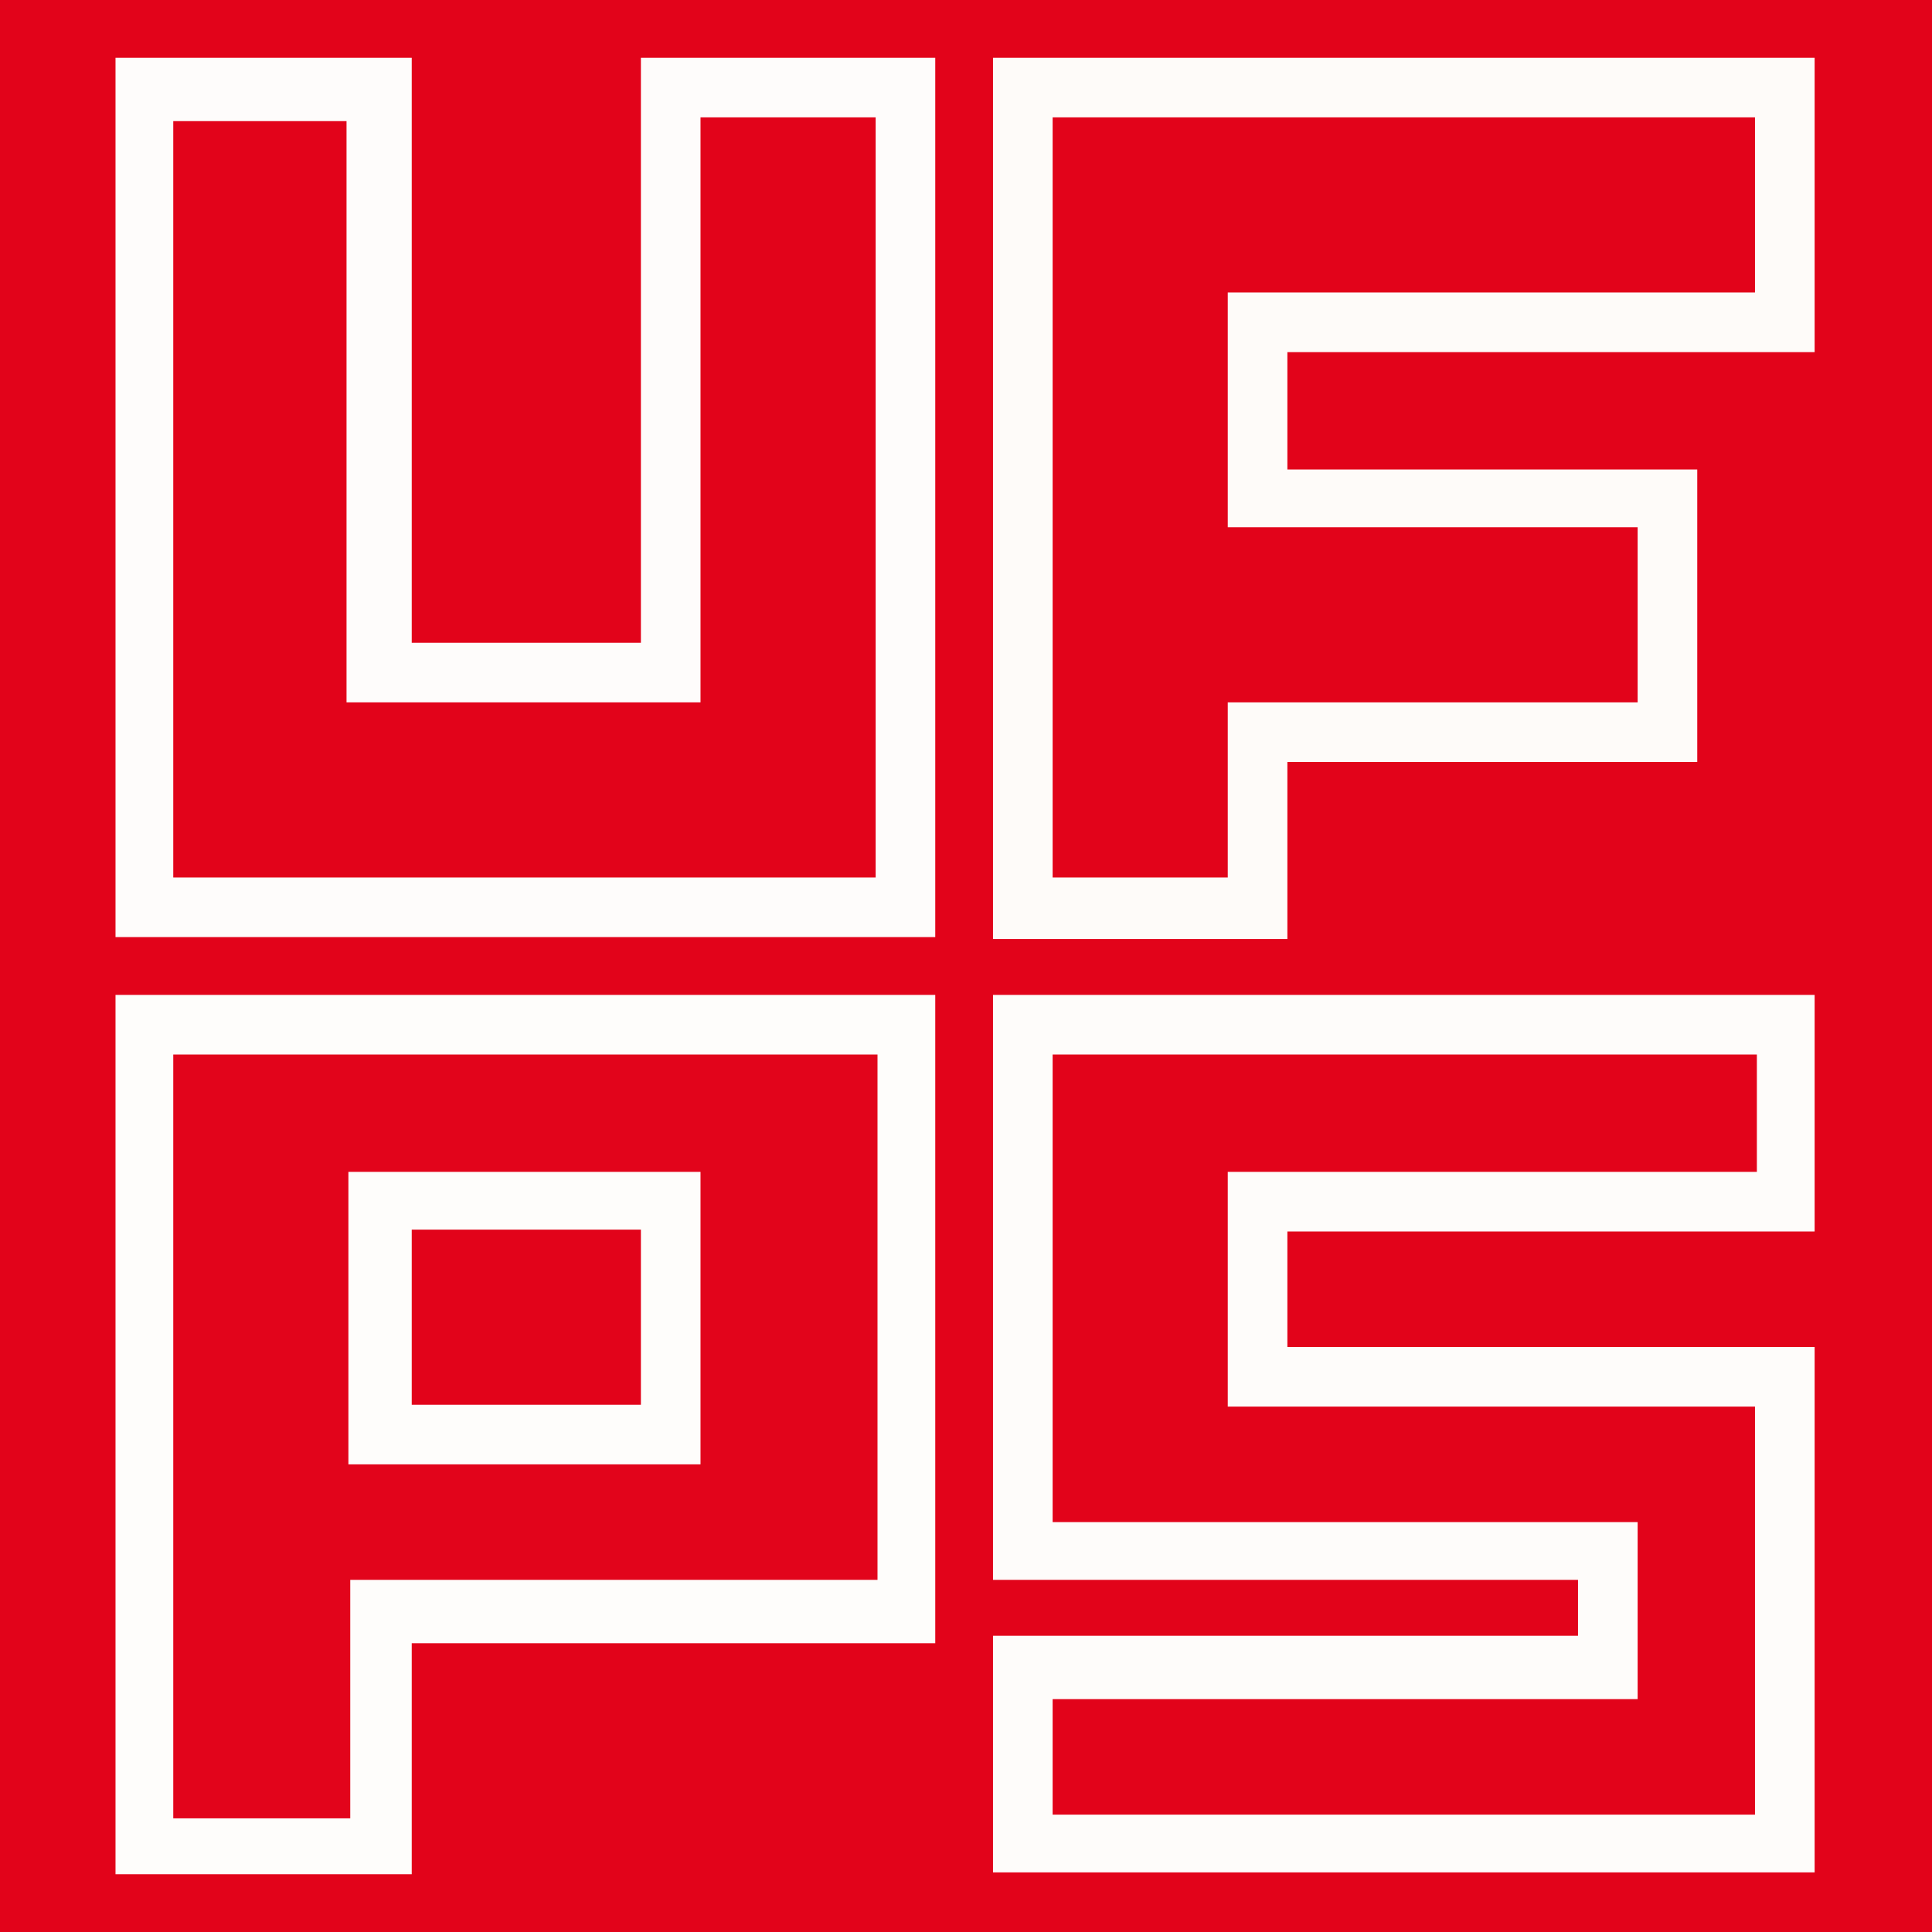 <?xml version="1.0" encoding="UTF-8"?>
<svg version="1.1" xmlns="http://www.w3.org/2000/svg" width="1037" height="1037">
<rect width="100%" height="100%" fill="#333333" stroke="none"/>
<path d="M0 0 C342.21 0 684.42 0 1037 0 C1037 342.21 1037 684.42 1037 1037 C694.79 1037 352.58 1037 0 1037 C0 694.79 0 352.58 0 0 Z " fill="#E2031A" transform="translate(0,0)"/>
<path d="M0 0 C145.53 0 291.06 0 441 0 C441 41.91 441 83.82 441 127 C347.61 127 254.22 127 158 127 C158 147.46 158 167.92 158 189 C251.39 189 344.78 189 441 189 C441 282.06 441 375.12 441 471 C295.47 471 149.94 471 0 471 C0 429.09 0 387.18 0 344 C103.62 344 207.24 344 314 344 C314 334.1 314 324.2 314 314 C210.38 314 106.76 314 0 314 C0 210.38 0 106.76 0 0 Z " fill="#FEFCFA" transform="translate(533,534)"/>
<path d="M0 0 C145.2 0 290.4 0 440 0 C440 114.84 440 229.68 440 348 C347.27 348 254.54 348 159 348 C159 388.92 159 429.84 159 472 C106.53 472 54.06 472 0 472 C0 316.24 0 160.48 0 0 Z " fill="#E2041B" transform="translate(62,534)"/>
<path d="M0 0 C31.02 0 62.04 0 94 0 C94 134.64 94 269.28 94 408 C-30.41 408 -154.82 408 -283 408 C-283 274.02 -283 140.04 -283 2 C-252.31 2 -221.62 2 -190 2 C-190 104.96 -190 207.92 -190 314 C-127.3 314 -64.6 314 0 314 C0 210.38 0 106.76 0 0 Z " fill="#E2031A" transform="translate(376,63)"/>
<path d="M0 0 C124.74 0 249.48 0 378 0 C378 20.79 378 41.58 378 63 C284.28 63 190.56 63 94 63 C94 104.58 94 146.16 94 189 C187.39 189 280.78 189 377 189 C377 261.27 377 333.54 377 408 C252.59 408 128.18 408 0 408 C0 387.54 0 367.08 0 346 C103.62 346 207.24 346 314 346 C314 314.65 314 283.3 314 251 C210.38 251 106.76 251 0 251 C0 168.17 0 85.34 0 0 Z " fill="#E2031A" transform="translate(565,566)"/>
<path d="M0 0 C124.41 0 248.82 0 377 0 C377 31.02 377 62.04 377 94 C283.61 94 190.22 94 94 94 C94 135.58 94 177.16 94 220 C166.6 220 239.2 220 314 220 C314 251.02 314 282.04 314 314 C241.4 314 168.8 314 94 314 C94 345.02 94 376.04 94 408 C62.98 408 31.96 408 0 408 C0 273.36 0 138.72 0 0 Z " fill="#E2031A" transform="translate(565,63)"/>
<path d="M0 0 C52.47 0 104.94 0 159 0 C159 103.62 159 207.24 159 314 C199.59 314 240.18 314 282 314 C282 210.38 282 106.76 282 0 C334.14 0 386.28 0 440 0 C440 155.76 440 311.52 440 472 C294.8 472 149.6 472 0 472 C0 316.24 0 160.48 0 0 Z M314 32 C314 135.62 314 239.24 314 346 C251.3 346 188.6 346 124 346 C124 243.04 124 140.08 124 34 C93.31 34 62.62 34 31 34 C31 167.98 31 301.96 31 440 C155.41 440 279.82 440 408 440 C408 305.36 408 170.72 408 32 C376.98 32 345.96 32 314 32 Z " fill="#FEFCFB" transform="translate(62,31)"/>
<path d="M0 0 C145.53 0 291.06 0 441 0 C441 52.14 441 104.28 441 158 C347.61 158 254.22 158 158 158 C158 178.79 158 199.58 158 221 C230.6 221 303.2 221 378 221 C378 272.81 378 324.62 378 378 C305.4 378 232.8 378 158 378 C158 409.35 158 440.7 158 473 C105.86 473 53.72 473 0 473 C0 316.91 0 160.82 0 0 Z M32 32 C32 166.64 32 301.28 32 440 C63.02 440 94.04 440 126 440 C126 408.98 126 377.96 126 346 C198.6 346 271.2 346 346 346 C346 314.98 346 283.96 346 252 C273.4 252 200.8 252 126 252 C126 210.42 126 168.84 126 126 C219.39 126 312.78 126 409 126 C409 94.98 409 63.96 409 32 C284.59 32 160.18 32 32 32 Z " fill="#FEFBF9" transform="translate(533,31)"/>
<path d="M0 0 C145.2 0 290.4 0 440 0 C440 114.84 440 229.68 440 348 C347.27 348 254.54 348 159 348 C159 388.92 159 429.84 159 472 C106.53 472 54.06 472 0 472 C0 316.24 0 160.48 0 0 Z M31 32 C31 167.3 31 302.6 31 442 C62.35 442 93.7 442 126 442 C126 399.76 126 357.52 126 314 C219.39 314 312.78 314 409 314 C409 220.94 409 127.88 409 32 C284.26 32 159.52 32 31 32 Z " fill="#FEFDFB" transform="translate(62,534)"/>
<path d="M0 0 C62.37 0 124.74 0 189 0 C189 51.81 189 103.62 189 157 C126.63 157 64.26 157 0 157 C0 105.19 0 53.38 0 0 Z " fill="#FEFDFB" transform="translate(187,629)"/>
<path d="M0 0 C40.59 0 81.18 0 123 0 C123 31.02 123 62.04 123 94 C82.41 94 41.82 94 0 94 C0 62.98 0 31.96 0 0 Z " fill="#E2031A" transform="translate(221,660)"/>
</svg>
